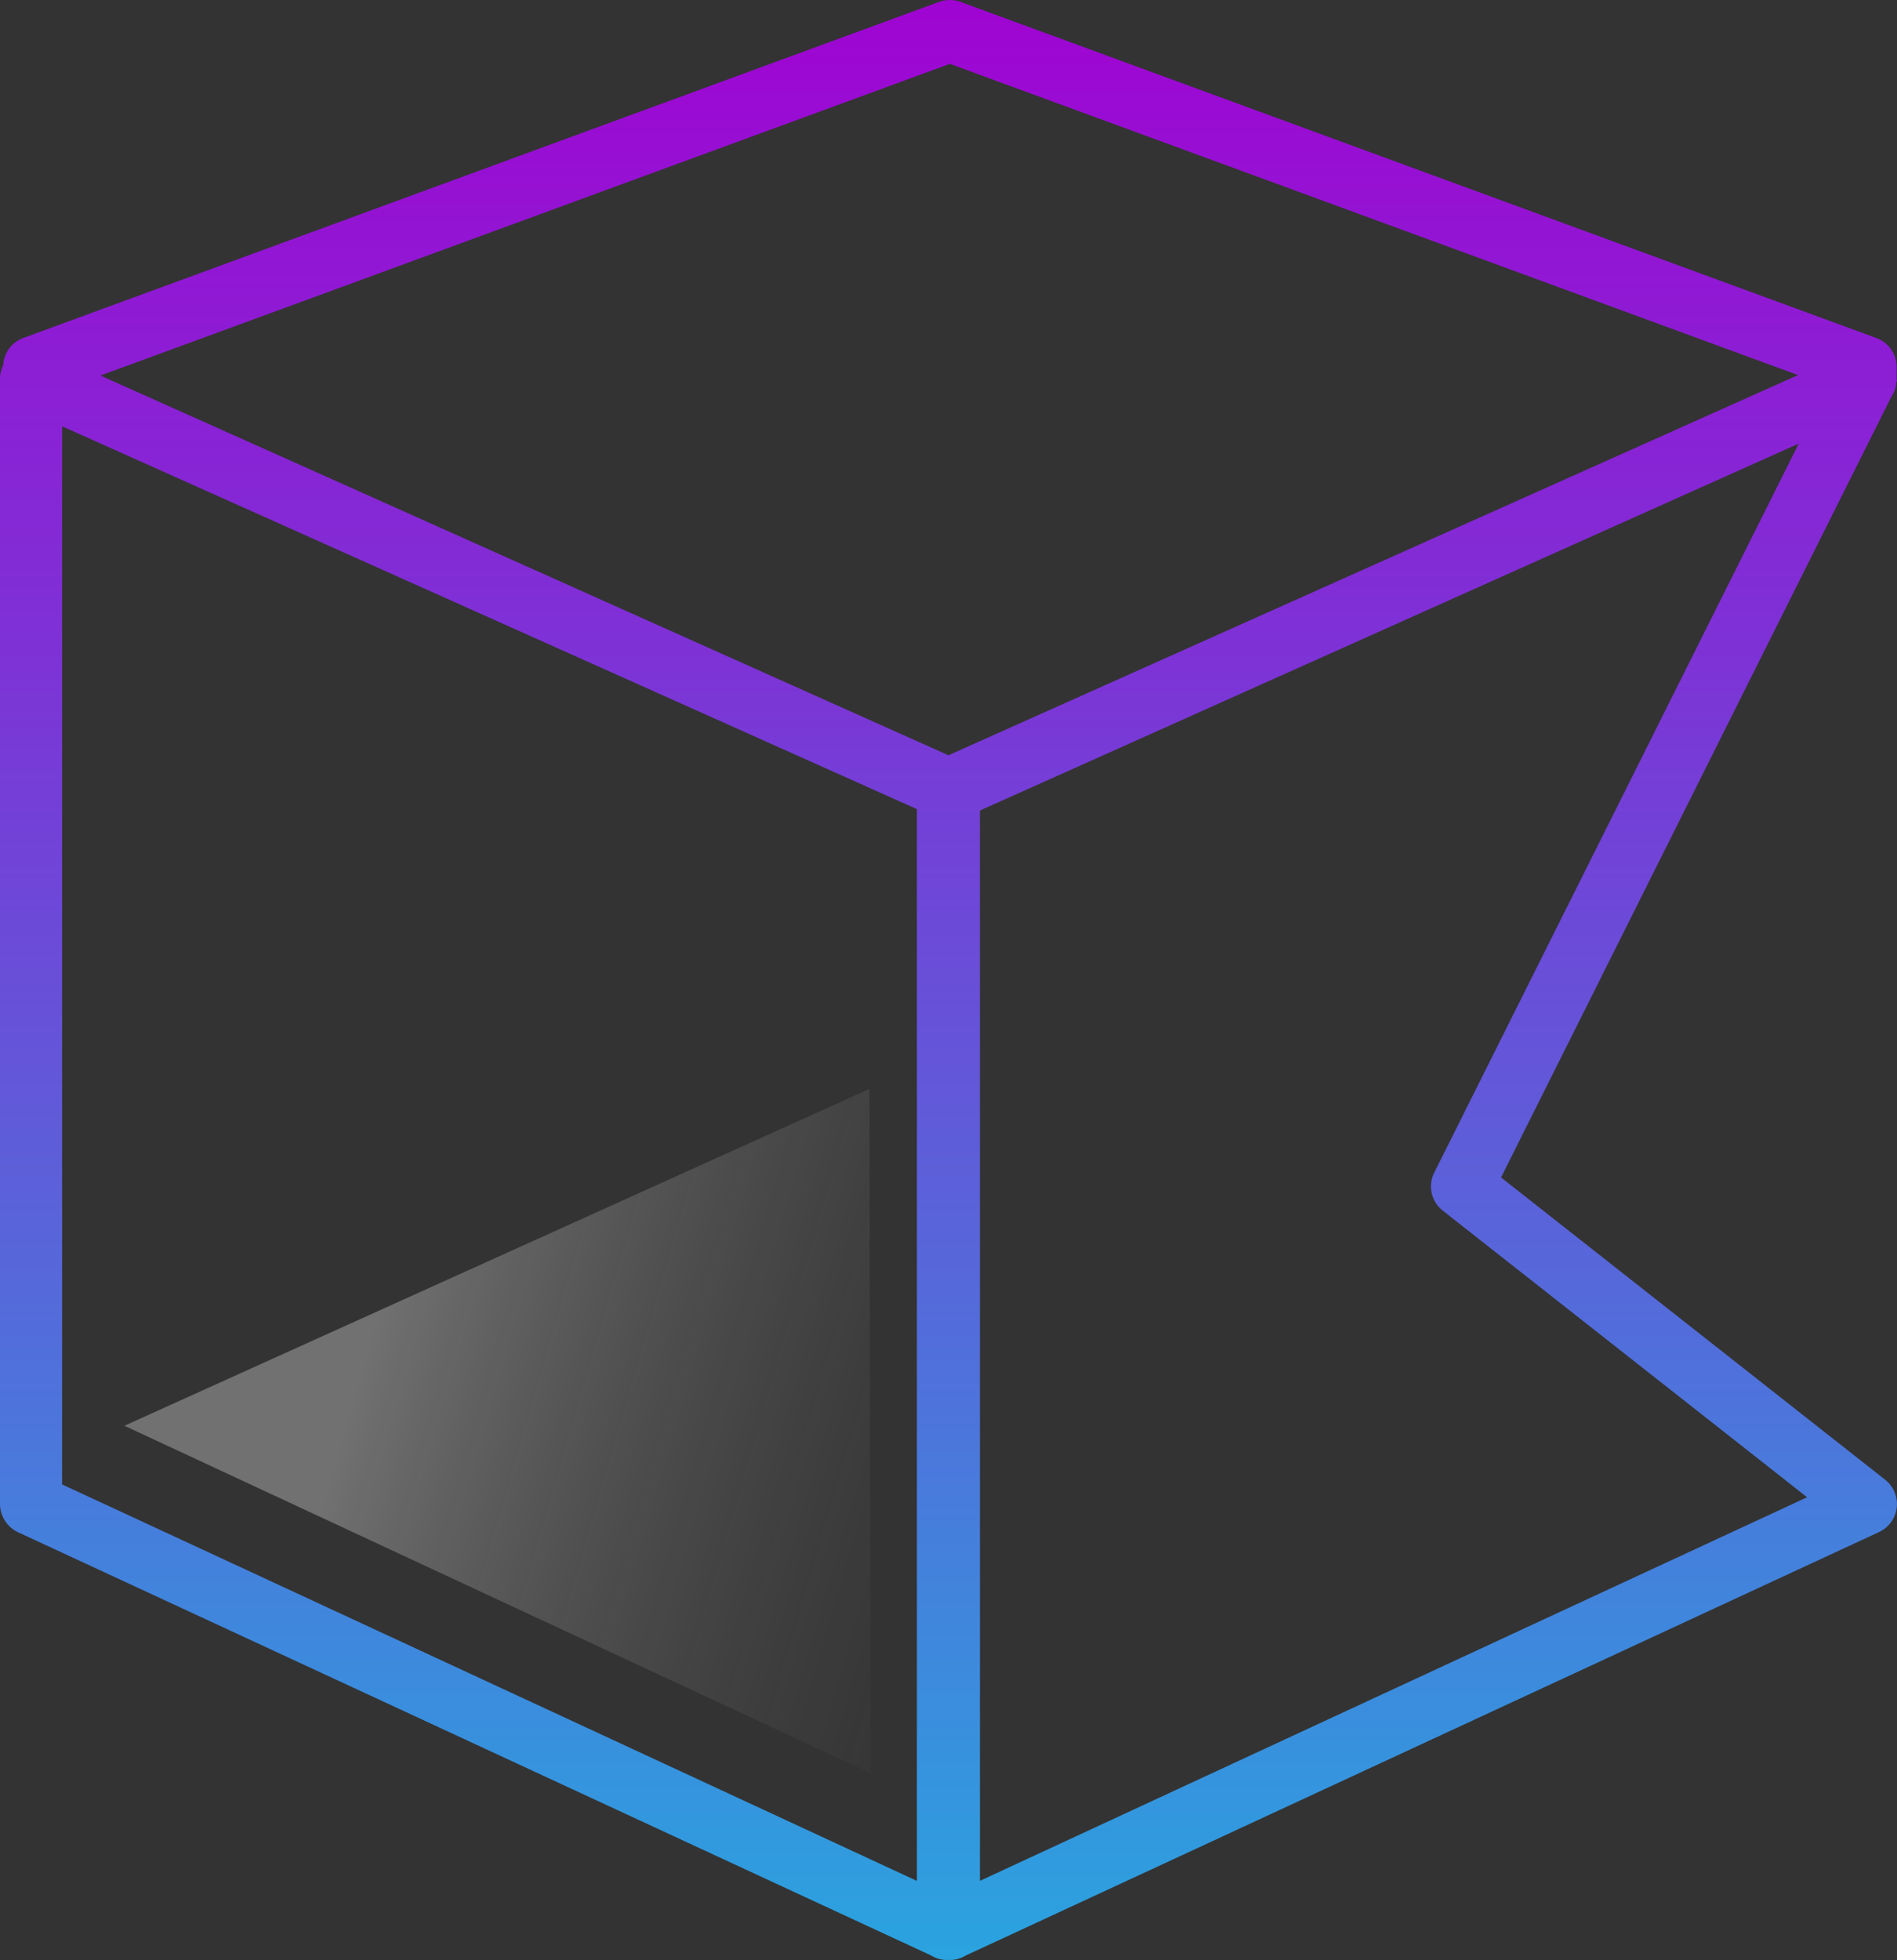 <svg xmlns="http://www.w3.org/2000/svg" width="61" height="63" viewBox="0 0 61 63">
    <rect x="0" y="0" width="61" height="63" fill="#333333" stroke="none"/>
    <defs>
        <linearGradient id="a" x1="49.998%" x2="49.998%" y1="-.001%" y2="100.036%">
            <stop offset="0%" stop-color="#A003D2"/>
            <stop offset="34.095%" stop-color="#7D33D6"/>
            <stop offset="100%" stop-color="#29A5DF"/>
        </linearGradient>
        <linearGradient id="b" x1="32.238%" x2="122.386%" y1="39.906%" y2="64.005%">
            <stop offset="0%" stop-color="#FFF"/>
            <stop offset="100%" stop-color="#7A7A7A" stop-opacity="0"/>
        </linearGradient>
    </defs>
    <g fill="none" fill-rule="evenodd">
        <g fill-rule="nonzero">
            <path fill="url(#a)" d="M60.972 12.365c0-.033 0-.066.015-.101.015-.036 0-.04 0-.061v-.406a.991.991 0 0 0-.65-.932L31.006.105l-.12-.045a1.02 1.02 0 0 0-.688 0L.745 10.865a.989.989 0 0 0-.643.877.98.98 0 0 0-.102.423v36.183c.005.386.228.735.577.902l29.365 13.606c.102.062.215.106.333.129l.114.015h.222l.114-.015a1.02 1.02 0 0 0 .333-.13l29.365-13.61a.994.994 0 0 0 .195-1.683l-12.35-9.715 12.549-25.092a.954.954 0 0 0 .155-.39zM30.499 24.277L3.23 12.071 30.544 2.052l27.274 10.004-27.32 12.221zM1.997 13.703l27.487 12.305v34.45L1.997 47.714v-34.01zM46.12 37.69a.991.991 0 0 0 .274 1.224l11.716 9.213-26.6 12.33V26.053l26.33-11.794L46.12 37.69z"/>
            <path fill="url(#b)" d="M26.958 56.515L28 57l-.04-19.333V35L4 45.828l22.958 10.687z" opacity=".3"/>
        </g>
    </g>
</svg>